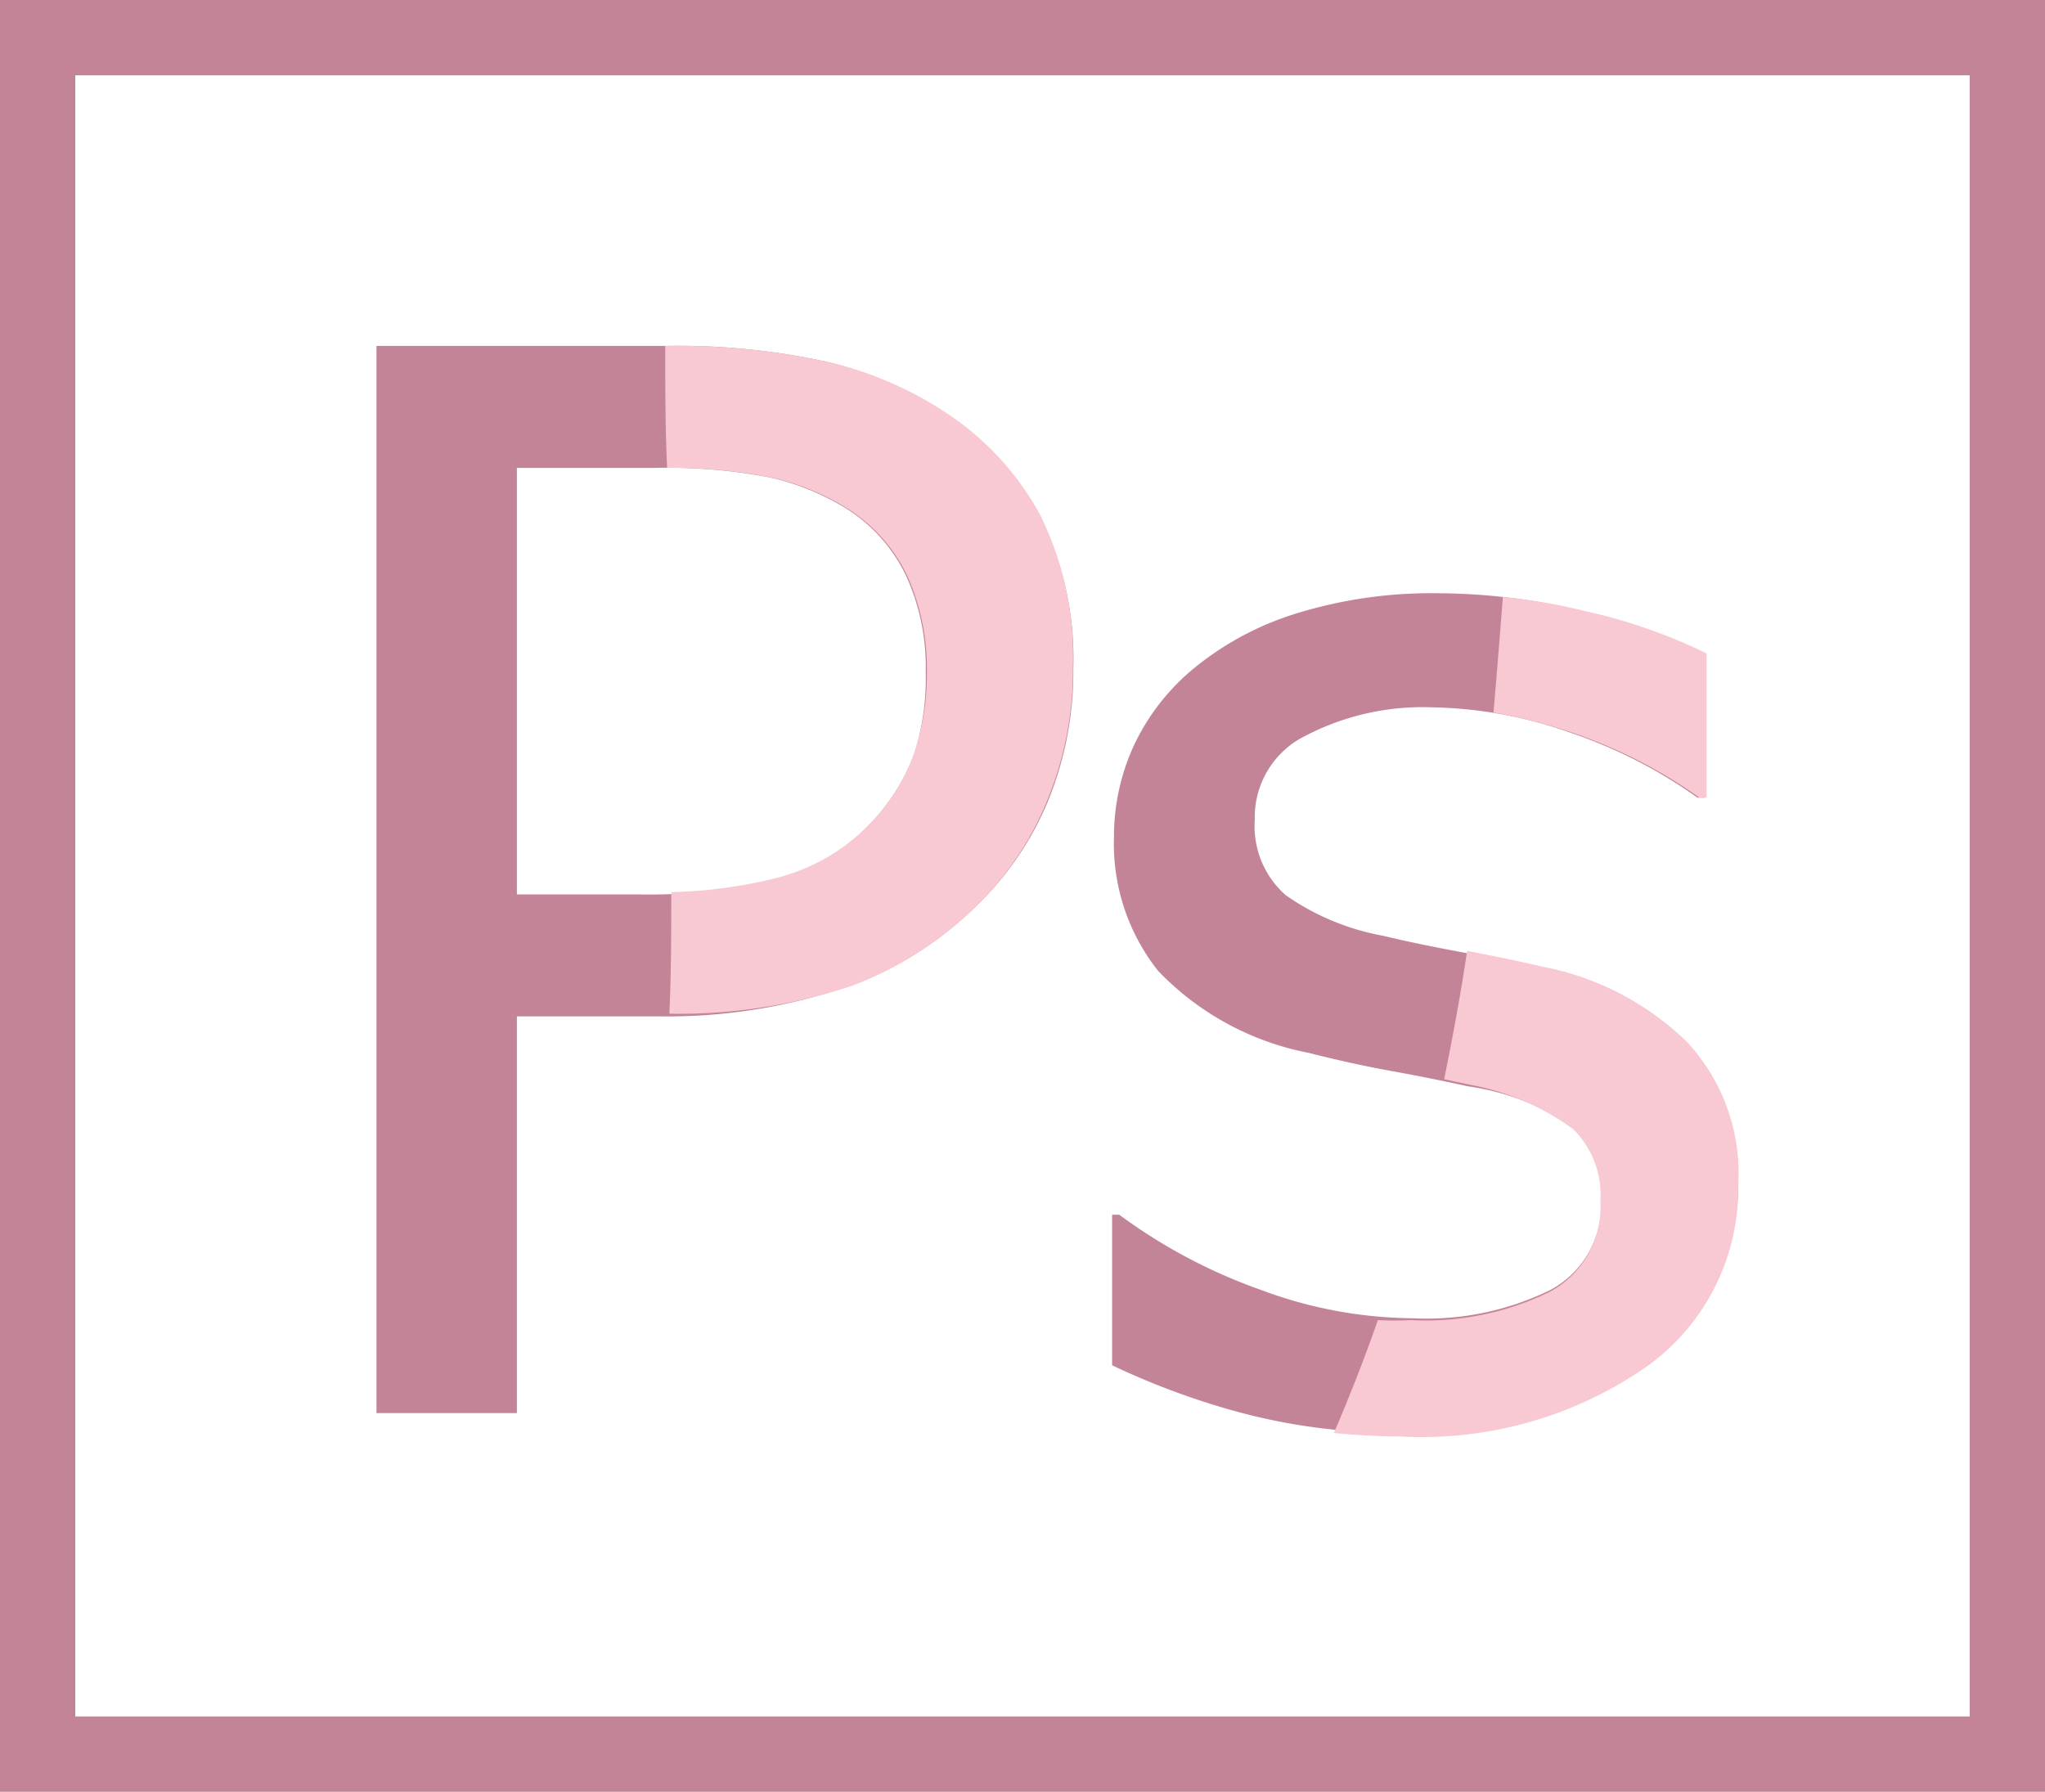 <svg xmlns="http://www.w3.org/2000/svg" viewBox="0 0 54.32 47.6"><defs><style>.cls-1{fill:#c38497;}.cls-2{fill:#f8c8d3;}</style></defs><title>Risorsa 6</title><g id="Livello_2" data-name="Livello 2"><g id="grafica"><path class="cls-1" d="M54.32,47.6H0V0H54.32ZM2,45.6H52.32V2H2Z"/><path class="cls-1" d="M28.51,17.76a9.08,9.08,0,0,1-.66,3.49A8.23,8.23,0,0,1,26,24a9.35,9.35,0,0,1-3.46,2.2A14.8,14.8,0,0,1,17.5,27H13.73V37.54H10V9.19h7.69A18.44,18.44,0,0,1,22,9.62,9.56,9.56,0,0,1,25.12,11a7.61,7.61,0,0,1,2.5,2.71A8.43,8.43,0,0,1,28.51,17.76Zm-3.92.09a5.84,5.84,0,0,0-.52-2.55,4.28,4.28,0,0,0-1.56-1.77,6.55,6.55,0,0,0-2.08-.85,14.36,14.36,0,0,0-3-.25H13.73V23.76h3.18a14,14,0,0,0,3.72-.41A5.23,5.23,0,0,0,23,22a5.48,5.48,0,0,0,1.27-1.92A6.71,6.71,0,0,0,24.59,17.85Z"/><path class="cls-1" d="M46.17,31.41a5.79,5.79,0,0,1-2.41,4.78,10.46,10.46,0,0,1-6.58,1.87,15.88,15.88,0,0,1-4.33-.56,20.08,20.08,0,0,1-3.31-1.23v-4h.19a14.4,14.4,0,0,0,3.77,2,11.73,11.73,0,0,0,4,.75,7.48,7.48,0,0,0,3.7-.76,2.57,2.57,0,0,0,1.33-2.4,2.41,2.41,0,0,0-.72-1.9A6.52,6.52,0,0,0,39,28.86c-.51-.11-1.17-.25-2-.4s-1.57-.32-2.24-.49a7.51,7.51,0,0,1-4-2.18,5.43,5.43,0,0,1-1.17-3.54,5.78,5.78,0,0,1,.54-2.47,5.9,5.9,0,0,1,1.65-2.08,8,8,0,0,1,2.71-1.42,12.14,12.14,0,0,1,3.69-.52,16.54,16.54,0,0,1,3.85.47,14.72,14.72,0,0,1,3.25,1.13v3.83h-.19a13,13,0,0,0-3.33-1.71A11.56,11.56,0,0,0,38,18.79a6.72,6.72,0,0,0-3.31.75,2.41,2.41,0,0,0-1.36,2.24,2.44,2.44,0,0,0,.82,2,6.54,6.54,0,0,0,2.59,1.08c.66.16,1.4.31,2.22.46s1.5.29,2,.42a7.53,7.53,0,0,1,3.84,2A5.13,5.13,0,0,1,46.17,31.41Z"/><path class="cls-2" d="M27.62,13.66a7.58,7.58,0,0,0-2.5-2.7A9.56,9.56,0,0,0,22,9.62a18.44,18.44,0,0,0-4.33-.43h0c0,1.08,0,2.16.05,3.24a13.59,13.59,0,0,1,2.73.25,6.29,6.29,0,0,1,2.09.85,4.28,4.28,0,0,1,1.56,1.77,6,6,0,0,1,.52,2.55,6.47,6.47,0,0,1-.38,2.27A5.45,5.45,0,0,1,23,22a5.33,5.33,0,0,1-2.32,1.31,12.64,12.64,0,0,1-2.85.39c0,1.07,0,2.15-.05,3.23a14.6,14.6,0,0,0,4.82-.73A9.35,9.35,0,0,0,26,24a8.23,8.23,0,0,0,1.84-2.79,9.11,9.11,0,0,0,.66-3.49A8.49,8.49,0,0,0,27.62,13.66Z"/><path class="cls-2" d="M42.08,16.23a14.78,14.78,0,0,0-2.16-.37c-.08,1-.16,2.05-.25,3.07a13.76,13.76,0,0,1,2.14.55,13,13,0,0,1,3.33,1.71h.19V17.36A14.22,14.22,0,0,0,42.08,16.23Z"/><path class="cls-2" d="M44.81,27.68a7.53,7.53,0,0,0-3.84-2c-.55-.13-1.23-.27-2-.42h0c-.17,1.15-.38,2.28-.61,3.41l.7.15A6.67,6.67,0,0,1,41.79,30a2.45,2.45,0,0,1,.72,1.91,2.57,2.57,0,0,1-1.33,2.4,7.48,7.48,0,0,1-3.7.76,8.77,8.77,0,0,1-.88,0c-.35,1-.74,2-1.17,3,.56.05,1.14.09,1.75.09a10.46,10.46,0,0,0,6.58-1.87,5.8,5.8,0,0,0,2.41-4.78A5.13,5.13,0,0,0,44.81,27.68Z"/></g></g></svg>